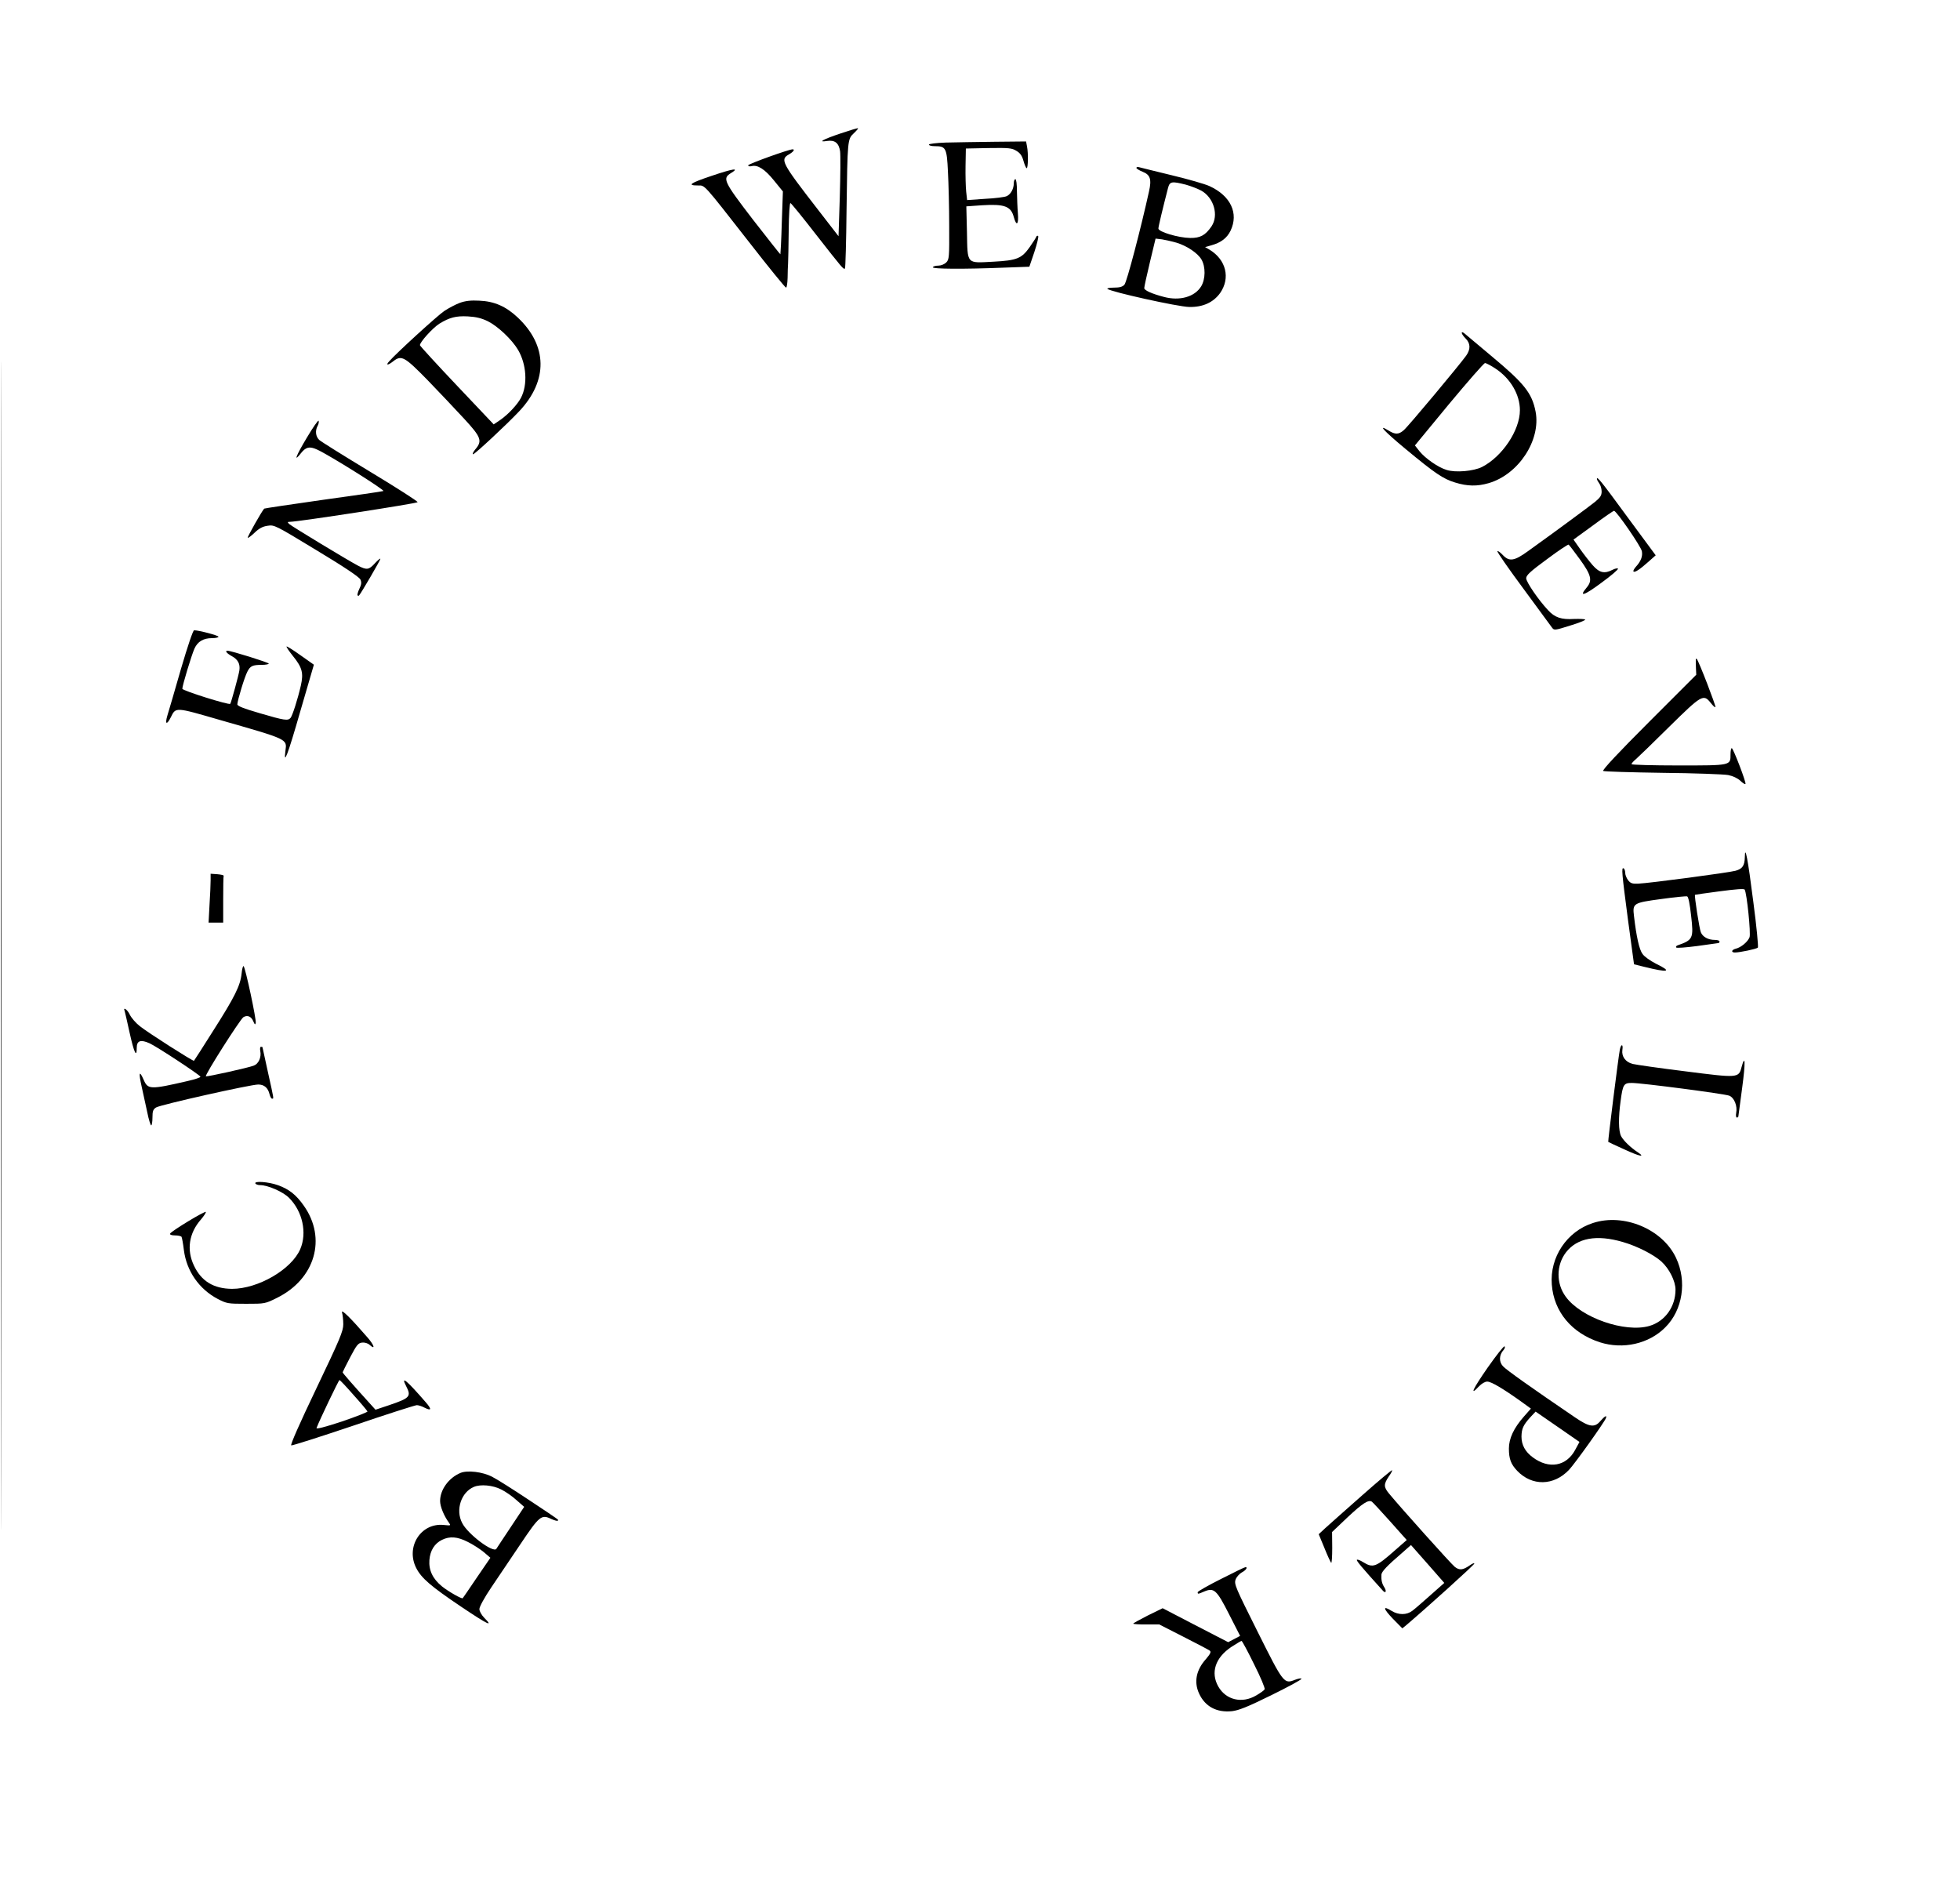 <?xml version="1.0" standalone="no"?>
<!DOCTYPE svg PUBLIC "-//W3C//DTD SVG 20010904//EN"
 "http://www.w3.org/TR/2001/REC-SVG-20010904/DTD/svg10.dtd">
<svg version="1.0" xmlns="http://www.w3.org/2000/svg"
 width="1247pt" height="1203pt" viewBox="0 0 1247 1203"
 preserveAspectRatio="xMidYMid meet">

<g transform="translate(0,1203) scale(0.1,-0.1)"
fill="#000000" stroke="none">
<path d="M5 6015 c0 -3311 1 -4667 2 -3013 2 1653 2 4362 0 6020 -1 1657 -2
304 -2 -3007z"/>
<path d="M5348 11181 c-113 -38 -148 -58 -87 -48 51 8 76 -13 84 -66 3 -23 2
-154 -2 -291 l-8 -249 -130 168 c-234 302 -243 320 -185 353 28 16 39 32 23
32 -24 0 -283 -93 -283 -102 0 -6 10 -8 22 -5 38 10 84 -19 142 -91 l57 -70
-7 -199 c-3 -109 -8 -199 -9 -201 -1 -1 -79 98 -174 220 -188 245 -196 263
-140 297 57 35 15 29 -124 -18 -137 -46 -158 -61 -86 -61 45 0 30 17 323 -358
125 -161 232 -292 237 -292 5 0 9 28 10 63 0 34 2 76 3 92 1 17 3 110 4 208 1
104 6 177 11 175 5 -1 78 -91 161 -198 172 -220 177 -226 186 -218 3 4 8 172
10 375 6 442 6 448 46 485 17 16 29 30 27 32 -2 2 -52 -13 -111 -33z"/>
<path d="M6018 11123 c-61 -2 -108 -8 -108 -13 0 -6 17 -10 38 -10 70 0 76
-11 83 -162 4 -73 8 -229 8 -345 1 -200 0 -214 -19 -233 -11 -11 -33 -20 -49
-20 -17 0 -33 -4 -36 -10 -7 -12 198 -13 448 -3 l166 6 32 94 c17 52 28 97 24
101 -4 4 -10 2 -12 -5 -2 -6 -21 -35 -41 -64 -52 -74 -82 -86 -232 -94 -173
-9 -164 -20 -168 188 l-4 164 99 7 c143 9 185 -6 203 -75 17 -62 32 -48 26 24
-3 34 -5 97 -6 140 0 44 -4 77 -10 77 -5 0 -10 -11 -10 -25 0 -36 -19 -71 -45
-83 -12 -6 -74 -14 -137 -17 l-115 -8 -6 54 c-3 30 -5 104 -4 164 l2 110 145
3 c130 2 148 0 177 -18 24 -14 36 -32 45 -65 7 -25 16 -45 20 -45 9 0 11 94 2
139 l-6 31 -202 -2 c-110 -1 -249 -4 -308 -5z"/>
<path d="M7230 10962 c0 -5 18 -16 40 -25 48 -19 58 -47 40 -126 -51 -232
-141 -576 -156 -592 -12 -14 -31 -19 -68 -19 -27 0 -46 -4 -40 -8 21 -19 450
-114 520 -115 87 -2 154 29 197 89 66 95 38 211 -67 275 l-29 17 39 11 c62 17
100 46 123 93 53 111 1 222 -134 284 -28 13 -136 44 -240 69 -105 26 -198 48
-207 51 -10 3 -18 1 -18 -4z m315 -107 c32 -9 76 -26 98 -38 80 -45 112 -157
65 -227 -39 -57 -72 -75 -136 -74 -75 1 -202 39 -202 60 0 13 28 129 61 257
11 43 23 45 114 22z m-60 -369 c66 -20 135 -66 159 -107 27 -46 26 -125 -2
-171 -41 -67 -137 -94 -237 -67 -77 20 -125 42 -125 56 0 8 16 82 36 165 l36
150 42 -5 c22 -4 64 -13 91 -21z"/>
<path d="M2925 10103 c-27 -10 -72 -34 -99 -52 -44 -30 -304 -267 -350 -320
-24 -26 -9 -27 24 -1 54 43 73 32 219 -117 73 -76 178 -186 232 -245 111 -120
119 -143 73 -197 -14 -17 -20 -31 -14 -31 11 0 214 189 294 274 183 195 180
416 -9 595 -75 71 -149 104 -245 108 -54 3 -89 -1 -125 -14z m179 -117 c64
-32 153 -116 192 -182 54 -92 62 -221 19 -304 -22 -43 -81 -106 -131 -141
l-43 -29 -233 246 c-128 135 -234 251 -236 257 -4 17 81 111 124 138 64 39
105 50 181 46 52 -3 86 -11 127 -31z"/>
<path d="M9300 9912 c0 -6 11 -22 25 -36 31 -31 32 -68 3 -109 -43 -60 -370
-452 -397 -474 -32 -28 -54 -29 -97 -2 -74 45 -27 -5 108 -117 188 -156 240
-191 316 -214 78 -24 140 -25 213 -4 190 55 333 273 299 454 -23 119 -71 180
-284 357 -83 70 -159 133 -168 141 -11 9 -18 11 -18 4z m216 -228 c95 -63 154
-165 154 -264 0 -127 -112 -295 -241 -361 -54 -27 -168 -37 -225 -19 -54 16
-135 73 -172 118 l-30 38 216 262 c120 144 223 262 230 262 8 0 38 -16 68 -36z"/>
<path d="M1952 9245 c-69 -115 -87 -162 -37 -98 31 39 54 45 102 23 76 -34
436 -260 422 -264 -8 -3 -180 -28 -384 -56 -203 -29 -372 -54 -374 -56 -13
-12 -108 -180 -105 -185 2 -4 22 11 44 32 28 27 52 40 83 44 42 7 49 3 311
-156 178 -107 271 -170 279 -186 8 -18 7 -31 -7 -60 -9 -19 -14 -38 -11 -41 3
-3 7 -3 9 -1 12 12 136 225 136 233 0 6 -15 -7 -34 -27 -39 -43 -52 -45 -108
-16 -58 30 -420 249 -438 265 -12 12 -12 14 5 14 57 1 809 117 812 125 1 6
-134 92 -301 193 -167 101 -313 192 -325 203 -23 22 -27 59 -10 90 6 11 9 25
6 32 -2 6 -36 -42 -75 -108z"/>
<path d="M10160 8983 c0 -5 7 -18 15 -29 8 -10 15 -33 15 -51 0 -25 -8 -38
-42 -66 -40 -32 -250 -187 -427 -314 -87 -63 -119 -68 -161 -23 -16 17 -31 27
-33 23 -3 -5 71 -111 165 -238 93 -126 175 -238 183 -249 13 -17 17 -17 115
14 56 17 99 34 95 38 -3 4 -35 5 -70 4 -82 -5 -123 9 -166 56 -61 65 -139 179
-139 203 0 19 27 44 132 121 72 54 134 95 138 93 4 -3 35 -43 69 -90 75 -103
84 -138 46 -183 -53 -63 -17 -52 92 29 62 45 110 86 107 91 -3 4 -18 1 -34 -7
-52 -27 -84 -20 -127 29 -21 24 -57 70 -80 103 l-42 60 125 91 c69 51 128 92
133 92 15 0 171 -226 177 -257 6 -33 -6 -64 -39 -100 -11 -13 -18 -26 -14 -29
8 -8 39 12 96 63 l45 40 -178 241 c-169 231 -196 264 -196 245z"/>
<path d="M1151 7773 c-39 -137 -78 -269 -86 -295 -17 -57 -4 -63 22 -11 32 65
27 65 310 -17 440 -126 429 -121 419 -197 -13 -99 15 -26 95 253 l86 295 -85
60 c-46 33 -86 58 -89 56 -2 -3 16 -30 41 -61 59 -73 68 -108 50 -188 -21 -91
-53 -189 -65 -205 -17 -20 -38 -17 -195 29 -106 31 -144 46 -144 57 1 25 46
175 64 208 18 36 33 43 92 43 24 0 44 4 44 8 0 7 -240 82 -263 82 -18 0 -4
-17 27 -34 39 -21 55 -49 49 -91 -4 -30 -53 -207 -58 -213 -8 -9 -305 84 -305
96 0 20 58 212 77 255 20 45 56 67 113 67 22 0 40 4 40 9 0 8 -125 41 -155 41
-7 0 -40 -97 -84 -247z"/>
<path d="M10789 7834 c0 -5 0 -29 1 -53 l2 -44 -302 -302 c-192 -192 -298
-305 -290 -310 6 -4 176 -9 378 -12 202 -2 389 -9 417 -14 30 -6 60 -20 77
-36 15 -15 30 -24 33 -21 7 7 -78 228 -87 228 -5 0 -8 -18 -8 -39 0 -72 5 -71
-331 -71 -164 0 -299 4 -299 8 0 5 12 19 28 32 15 13 111 106 213 207 206 203
217 209 263 151 14 -18 27 -30 30 -27 5 5 -107 296 -119 307 -3 3 -5 1 -6 -4z"/>
<path d="M11101 6577 c-1 -54 -15 -75 -59 -87 -42 -12 -548 -79 -618 -82 -38
-2 -50 2 -65 21 -10 13 -19 34 -19 47 0 12 -4 26 -10 29 -15 9 -12 -26 28
-330 l38 -280 64 -16 c157 -39 182 -32 75 20 -35 18 -74 45 -85 62 -21 28 -39
111 -54 239 -10 83 -7 86 172 110 85 12 159 19 166 17 8 -3 17 -48 25 -121 17
-147 13 -156 -87 -191 -7 -3 -11 -9 -8 -13 3 -5 63 0 133 9 70 10 131 18 136
19 4 0 7 5 7 10 0 6 -13 10 -30 10 -42 0 -77 19 -89 49 -9 21 -42 232 -37 238
1 1 71 11 155 22 106 14 157 18 161 11 14 -23 40 -279 31 -303 -11 -29 -54
-65 -88 -73 -27 -7 -31 -24 -5 -24 31 0 136 22 146 31 4 4 -8 134 -29 291 -35
277 -53 367 -54 285z"/>
<path d="M1340 6428 c0 -24 -3 -94 -7 -155 l-6 -113 46 0 47 0 0 145 c0 80 1
148 3 153 1 4 -17 8 -40 10 l-43 3 0 -43z"/>
<path d="M1537 5835 c-8 -76 -43 -147 -182 -365 -64 -102 -119 -187 -121 -189
-4 -5 -290 177 -344 220 -26 20 -54 53 -64 73 -15 33 -45 53 -33 24 2 -7 17
-70 32 -140 28 -126 45 -162 45 -94 0 45 25 54 82 28 43 -19 314 -197 323
-212 3 -5 -34 -17 -82 -28 -238 -55 -252 -54 -279 8 -28 64 -33 47 -13 -42 10
-46 26 -120 36 -165 9 -46 21 -83 25 -83 4 0 8 22 8 50 0 40 4 52 23 64 26 17
601 146 650 146 38 0 62 -21 72 -62 4 -16 11 -28 16 -28 12 0 13 -9 -26 167
-19 86 -35 158 -35 160 0 2 -4 3 -10 3 -5 0 -7 -12 -4 -27 8 -40 -11 -82 -42
-93 -36 -14 -295 -71 -304 -68 -11 4 216 360 238 376 25 16 51 6 64 -27 9 -21
12 -22 15 -9 5 20 -65 348 -77 361 -4 4 -10 -17 -13 -48z"/>
<path d="M10306 5353 c-9 -44 -77 -586 -74 -588 2 -2 48 -23 103 -48 95 -44
137 -53 85 -18 -46 30 -91 74 -106 102 -17 33 -18 118 -3 226 14 104 20 113
71 113 63 0 589 -69 620 -81 32 -13 53 -66 44 -110 -3 -16 -1 -29 4 -29 6 0
10 3 10 8 1 4 11 85 24 180 22 163 20 220 -4 132 -18 -69 -22 -69 -358 -26
-163 20 -314 42 -335 47 -45 12 -71 47 -65 89 6 38 -8 40 -16 3z"/>
<path d="M1625 4500 c3 -5 16 -10 29 -10 50 0 146 -42 185 -81 86 -86 116
-223 71 -327 -56 -129 -268 -252 -434 -252 -116 1 -195 48 -242 148 -48 100
-32 207 45 294 17 20 31 41 31 47 0 12 -223 -123 -228 -138 -2 -7 11 -11 32
-11 19 0 37 -4 41 -9 3 -5 10 -44 15 -85 17 -133 97 -248 215 -310 58 -30 65
-31 181 -31 119 0 121 0 197 38 242 120 317 378 170 586 -49 70 -95 106 -166
131 -59 21 -153 28 -142 10z"/>
<path d="M10135 4249 c-166 -53 -276 -218 -262 -392 13 -173 127 -309 306
-367 147 -47 312 -10 416 95 111 110 139 294 68 443 -86 182 -332 285 -528
221z m190 -121 c90 -26 195 -79 245 -124 50 -45 90 -125 90 -179 0 -109 -67
-202 -166 -231 -156 -45 -437 53 -533 187 -61 83 -60 200 2 281 71 92 195 115
362 66z"/>
<path d="M2176 3680 c4 -14 8 -47 8 -75 0 -44 -20 -92 -171 -408 -109 -228
-167 -360 -160 -363 7 -2 185 55 396 126 211 72 393 130 403 130 10 0 33 -7
49 -16 44 -22 47 -11 9 33 -124 143 -162 174 -126 104 34 -66 25 -76 -111
-122 l-84 -28 -38 42 c-107 118 -171 191 -171 196 1 3 22 47 48 96 41 78 51
90 75 93 17 2 37 -4 48 -14 40 -36 30 -2 -14 48 -103 119 -168 184 -161 158z
m74 -526 c47 -52 86 -99 88 -104 2 -4 -72 -33 -163 -64 -112 -37 -165 -50
-161 -41 18 48 141 305 146 305 3 0 44 -43 90 -96z"/>
<path d="M9465 3329 c-94 -135 -118 -186 -56 -120 17 18 39 31 53 31 25 0 97
-42 216 -127 l62 -45 -45 -51 c-64 -73 -95 -139 -95 -203 0 -66 13 -100 53
-142 94 -98 232 -96 329 6 35 36 225 302 235 329 9 22 -7 14 -34 -17 -37 -45
-71 -40 -162 22 -272 185 -439 303 -459 326 -26 28 -25 71 4 103 8 9 11 20 6
23 -5 3 -53 -58 -107 -135z m557 -523 c-56 -105 -167 -125 -270 -48 -48 35
-72 79 -72 132 1 51 11 73 57 124 l33 35 139 -96 140 -97 -27 -50z"/>
<path d="M8664 2514 c-104 -92 -208 -184 -232 -206 l-42 -39 36 -87 c19 -48
39 -90 43 -95 4 -4 7 38 7 94 l-1 102 99 94 c94 88 132 113 154 99 5 -3 57
-59 116 -125 l106 -119 -73 -64 c-122 -108 -141 -116 -204 -77 -19 12 -37 19
-40 15 -5 -5 30 -47 164 -195 19 -22 27 -6 10 21 -15 23 -20 46 -18 80 1 19
37 57 128 135 l60 53 106 -120 106 -121 -87 -77 c-48 -43 -100 -88 -116 -100
-36 -28 -88 -28 -132 -1 -58 36 -55 16 7 -49 l61 -62 27 22 c127 108 431 382
431 390 0 5 -12 1 -27 -10 -46 -32 -67 -34 -97 -11 -23 18 -343 375 -419 467
-34 41 -34 59 -2 107 15 20 24 39 22 41 -2 3 -89 -70 -193 -162z"/>
<path d="M2930 2659 c-75 -31 -130 -107 -130 -179 0 -35 25 -95 55 -136 15
-21 15 -21 -34 -16 -144 13 -241 -140 -173 -274 33 -65 94 -117 284 -245 171
-115 212 -135 148 -71 -17 18 -30 41 -30 55 0 14 32 73 76 138 42 63 126 187
186 276 120 179 133 189 195 159 20 -9 38 -14 41 -11 7 6 25 -6 -183 132 -99
66 -205 133 -235 148 -60 31 -157 42 -200 24z m258 -105 c29 -14 73 -45 99
-69 l48 -42 -85 -128 c-47 -70 -88 -133 -92 -139 -19 -29 -183 94 -218 165
-43 83 -6 195 75 229 42 18 120 11 173 -16z m-212 -334 c33 -16 79 -46 102
-65 l42 -36 -87 -127 c-47 -70 -87 -128 -89 -130 -5 -7 -91 42 -132 75 -59 48
-85 103 -80 168 5 61 33 105 80 128 49 24 98 21 164 -13z"/>
<path d="M7768 1984 c-82 -41 -148 -79 -148 -84 0 -13 1 -13 43 5 61 25 78 10
157 -146 l70 -137 -38 -20 -38 -20 -209 108 -208 108 -94 -46 c-51 -26 -93
-49 -93 -52 0 -3 37 -6 83 -5 l82 0 155 -79 c85 -43 161 -83 167 -88 10 -8 3
-21 -25 -54 -62 -69 -77 -146 -43 -219 38 -83 112 -122 209 -112 43 5 99 27
249 101 106 52 193 99 193 105 0 5 -18 2 -40 -6 -71 -28 -73 -26 -239 306
-140 280 -150 302 -140 331 6 17 24 37 40 46 26 13 40 35 22 33 -5 0 -74 -34
-155 -75z m211 -543 c41 -81 71 -153 67 -159 -4 -7 -28 -24 -54 -39 -90 -53
-192 -29 -241 57 -50 89 -19 183 82 251 33 21 62 39 66 39 4 0 40 -67 80 -149z"/>
</g>
</svg>
